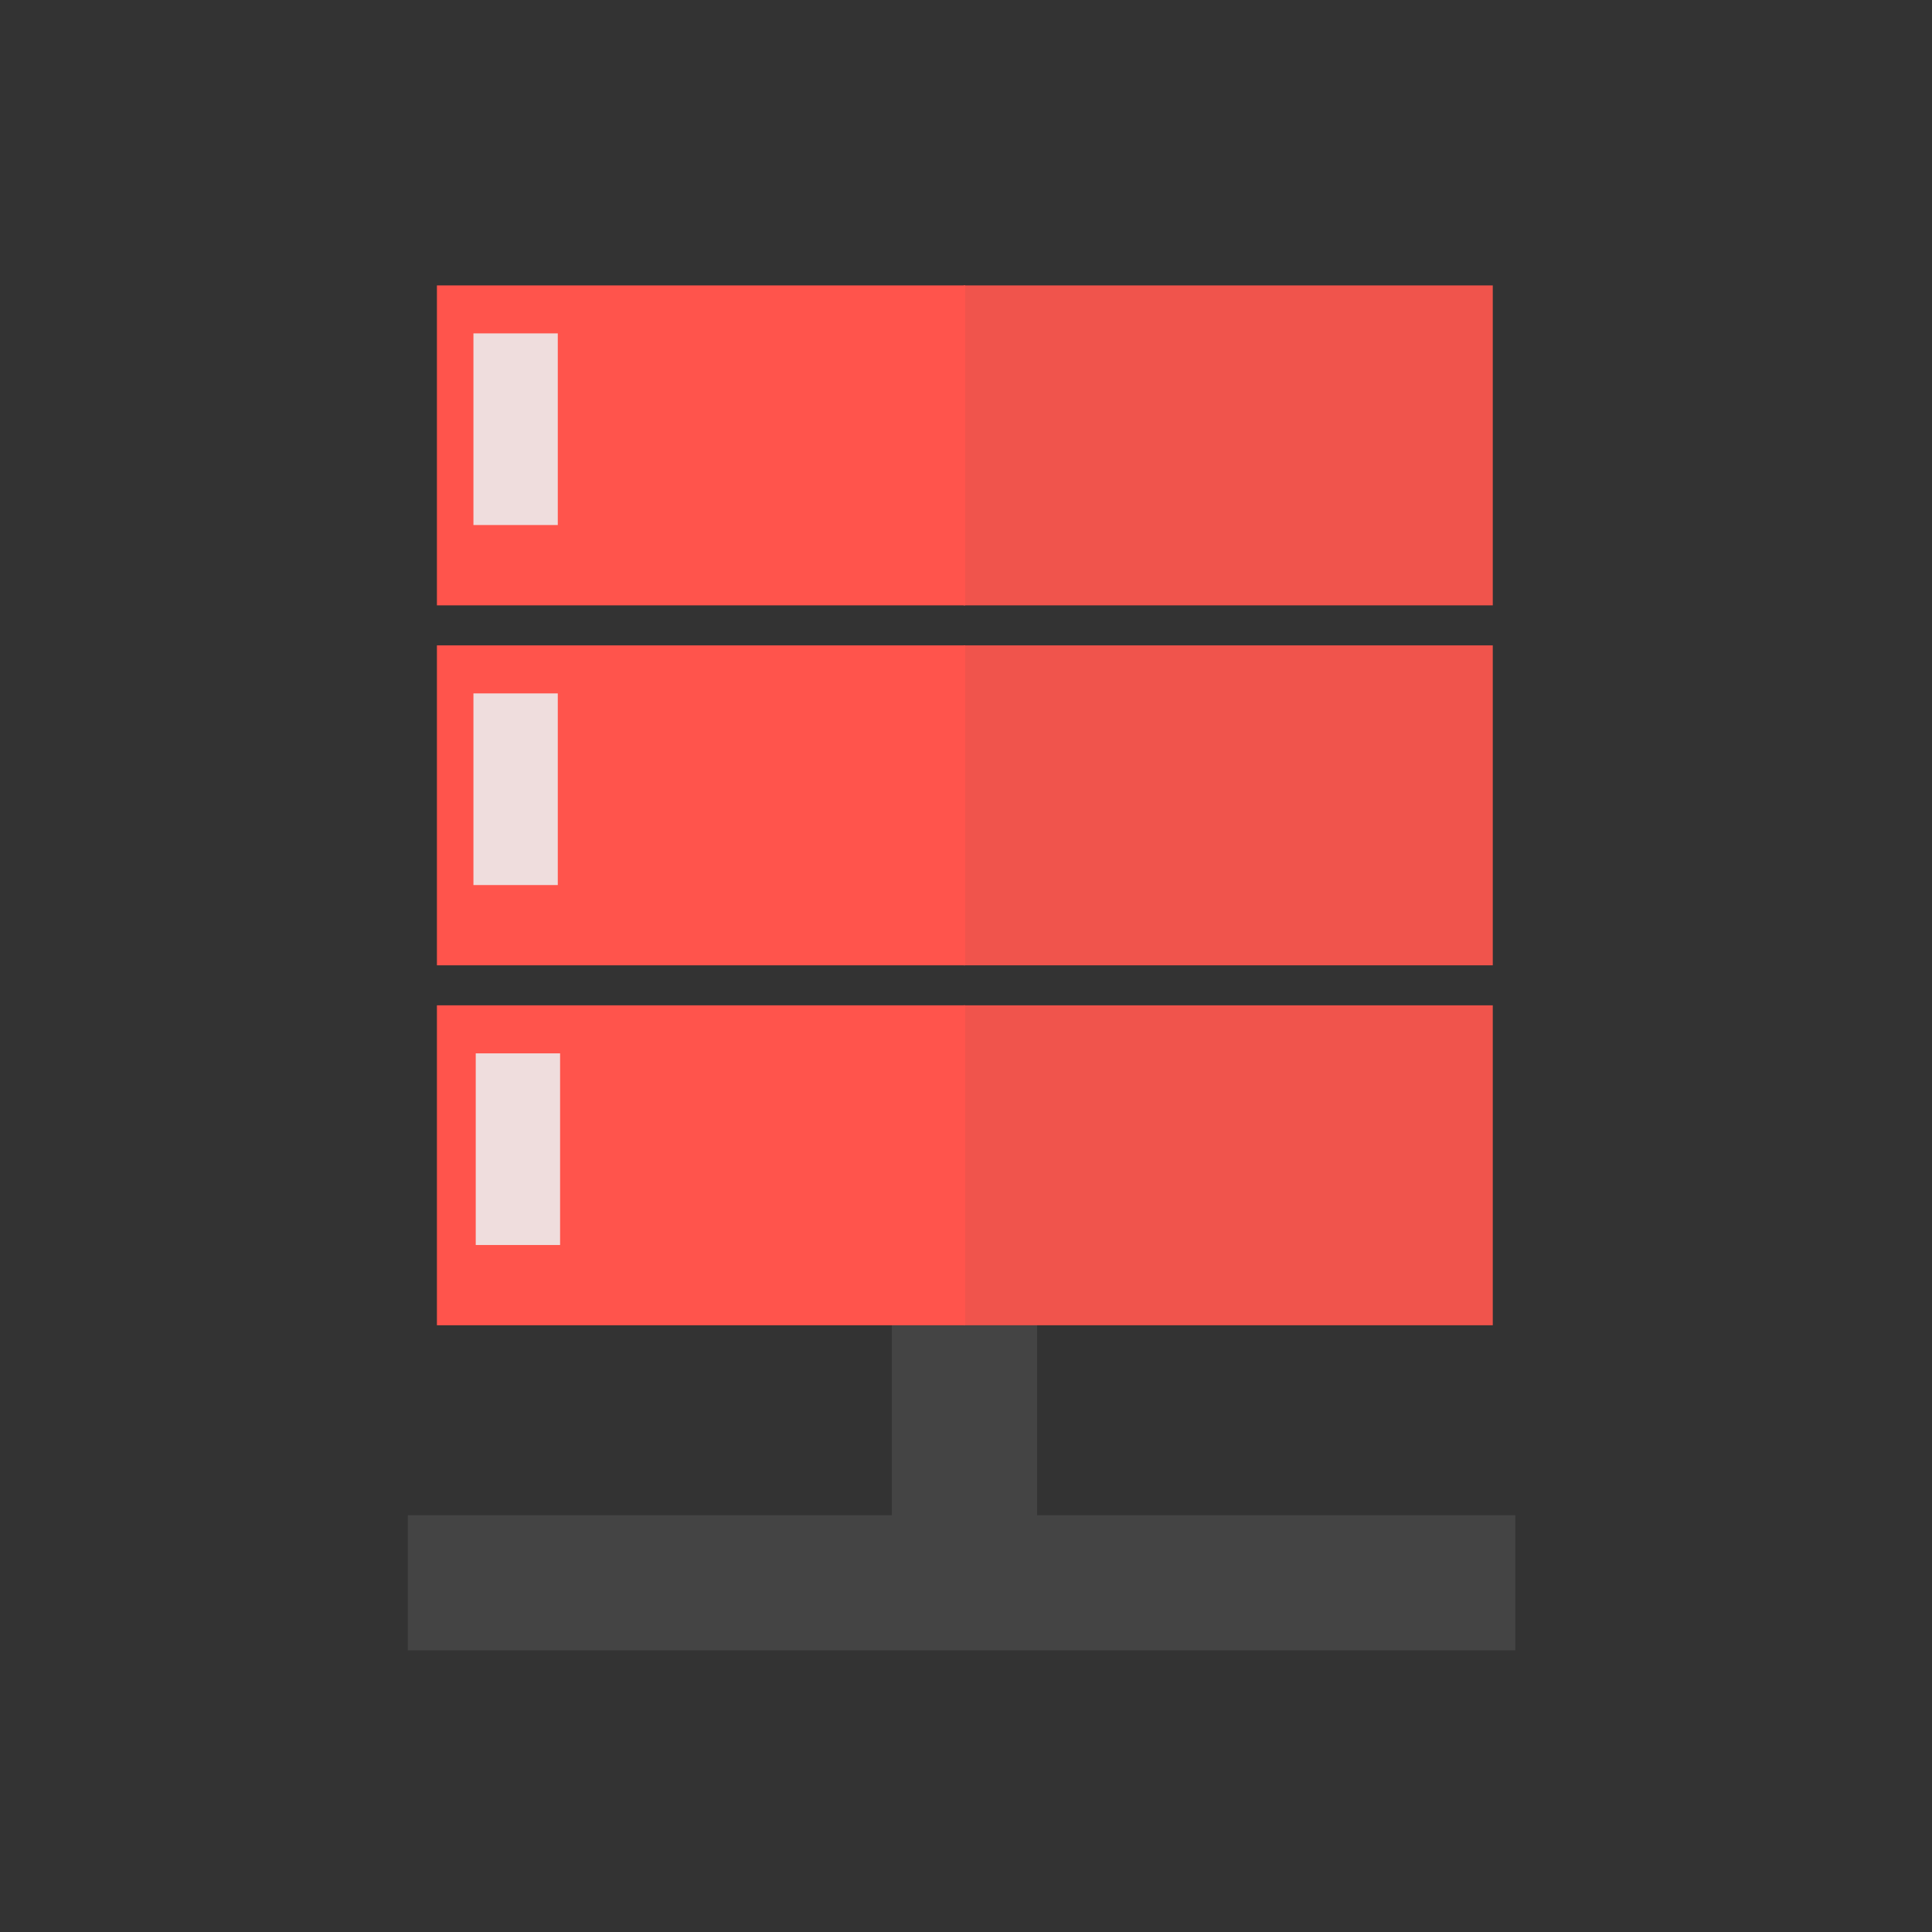<?xml version="1.0" encoding="UTF-8" standalone="no"?>
<svg
   xmlns:dc="http://purl.org/dc/elements/1.1/"
   xmlns:cc="http://creativecommons.org/ns#"
   xmlns:rdf="http://www.w3.org/1999/02/22-rdf-syntax-ns#"
   xmlns:svg="http://www.w3.org/2000/svg"
   xmlns="http://www.w3.org/2000/svg"
   xmlns:sodipodi="http://sodipodi.sourceforge.net/DTD/sodipodi-0.dtd"
   xmlns:inkscape="http://www.inkscape.org/namespaces/inkscape"
   width="48"
   version="1.1"
   height="48"
   id="svg4168"
   inkscape:version="0.91 r13725"
   sodipodi:docname="network-server-database.svg">
  <rect width="100%" height="100%" fill="#333333" stroke="none"/>
  <defs
     id="defs4205" />
  <sodipodi:namedview
     pagecolor="#ffffff"
     bordercolor="#666666"
     borderopacity="1"
     objecttolerance="10"
     gridtolerance="10"
     guidetolerance="10"
     inkscape:pageopacity="0"
     inkscape:pageshadow="2"
     inkscape:window-width="640"
     inkscape:window-height="480"
     id="namedview4203"
     showgrid="false"
     inkscape:zoom="14.9375"
     inkscape:cx="4.1171544"
     inkscape:cy="24"
     inkscape:current-layer="svg4168" />
  <g
     style="fill:none;fill-rule:evenodd;stroke:none"
     id="g4173"
     transform="translate(0,-1004.362)">
    <path
       id="path3265"
       d="m 27.5,1048.862 c 0,1.933 -1.568,3.5 -3.502,3.5 -1.934,0 -3.502,-1.567 -3.502,-3.5 0,-1.933 1.568,-3.5 3.502,-3.5 1.934,0 3.502,1.567 3.502,3.5 z"
       inkscape:connector-curvature="0" />
    <path
       id="path3267"
       d="m 27.5,1007.862 c 0,1.933 -1.568,3.5 -3.502,3.5 -1.934,0 -3.502,-1.567 -3.502,-3.5 0,-1.933 1.568,-3.5 3.502,-3.5 1.934,0 3.502,1.567 3.502,3.5 z"
       inkscape:connector-curvature="0" />
    <path
       id="path3269"
       d="m 11,1028.362 c 0,3.038 -2.464,5.5 -5.504,5.5 -3.04,0 -5.504,-2.463 -5.504,-5.5 0,-3.038 2.464,-5.5 5.504,-5.5 3.04,0 5.504,2.462 5.504,5.5 z"
       inkscape:connector-curvature="0" />
    <path
       id="path3271"
       d="m 48,1028.362 c 0,3.038 -2.464,5.5 -5.504,5.5 -3.04,0 -5.504,-2.463 -5.504,-5.5 0,-3.038 2.464,-5.5 5.504,-5.5 3.04,0 5.504,2.462 5.504,5.5 z"
       inkscape:connector-curvature="0" />
    <path
       id="path3293"
       d="m 27.5,1048.862 c 0,1.933 -1.568,3.5 -3.502,3.5 -1.934,0 -3.502,-1.567 -3.502,-3.5 0,-1.933 1.568,-3.5 3.502,-3.5 1.934,0 3.502,1.567 3.502,3.5 z"
       inkscape:connector-curvature="0" />
    <path
       id="path3295"
       d="m 27.5,1007.862 c 0,1.933 -1.568,3.5 -3.502,3.5 -1.934,0 -3.502,-1.567 -3.502,-3.5 0,-1.933 1.568,-3.5 3.502,-3.5 1.934,0 3.502,1.567 3.502,3.5 z"
       inkscape:connector-curvature="0" />
    <path
       id="path3297"
       d="m 11,1028.362 c 0,3.038 -2.464,5.5 -5.504,5.5 -3.04,0 -5.504,-2.463 -5.504,-5.5 0,-3.038 2.464,-5.5 5.504,-5.5 3.04,0 5.504,2.462 5.504,5.5 z"
       inkscape:connector-curvature="0" />
    <path
       id="path3299"
       d="m 48,1028.362 c 0,3.038 -2.464,5.5 -5.504,5.5 -3.04,0 -5.504,-2.463 -5.504,-5.5 0,-3.038 2.464,-5.5 5.504,-5.5 3.04,0 5.504,2.462 5.504,5.5 z"
       inkscape:connector-curvature="0" />
  </g>
  <g
     id="g4184"
     style="fill:#444444;fill-rule:evenodd;stroke:#003bc3;stroke-width:0;stroke-linecap:square;stroke-miterlimit:2;fill-opacity:1"
     transform="matrix(1.686,0,0,1.953,-7.706,-31.617)">
    <rect
       id="shape1"
       height="1.718"
       y="35.465"
       x="10.58"
       width="16.32"
       style="fill:#444444;fill-opacity:1" />
    <rect
       transform="matrix(0,1,-1,0,0,0)"
       id="shape2"
       height="2.141"
       y="-19.854"
       x="29.893"
       width="7.264"
       style="fill:#444444;fill-opacity:1" />
  </g>
  <g
     id="g4188"
     style="fill:#f0544c;fill-rule:evenodd;stroke:#003bc3;stroke-width:0;stroke-linecap:square;stroke-miterlimit:2;fill-opacity:1"
     transform="matrix(1.686,0,0,1.953,-7.706,-31.617)">
    <rect
       id="shape11"
       height="4.07"
       y="19.82"
       x="18.77"
       width="7.798"
       style="fill:#f0544c;fill-opacity:1" />
    <rect
       id="shape21"
       height="4.07"
       y="24.399"
       x="18.77"
       width="7.798"
       style="fill:#f0544c;fill-opacity:1" />
    <rect
       id="shape3"
       height="4.07"
       y="28.978"
       x="18.77"
       width="7.798"
       style="fill:#f0544c;fill-opacity:1" />
  </g>
  <g
     id="g4193"
     style="fill:#ff544c;fill-rule:evenodd;stroke:#003bc3;stroke-width:0;stroke-linecap:square;stroke-miterlimit:2;fill-opacity:1"
     transform="matrix(1.686,0,0,1.953,-7.706,-31.617)">
    <rect
       id="rect15"
       height="4.07"
       y="19.82"
       x="11.009"
       width="7.785"
       style="fill:#ff544c;fill-opacity:1" />
    <rect
       id="rect17"
       height="4.07"
       y="24.399"
       x="11.009"
       width="7.785"
       style="fill:#ff544c;fill-opacity:1" />
    <rect
       id="shape31"
       height="4.07"
       y="28.978"
       x="11.009"
       width="7.785"
       style="fill:#ff544c;fill-opacity:1" />
  </g>
  <g
     id="g4198"
     style="fill:#ecf0f1;fill-opacity:0.875;fill-rule:evenodd;stroke:#003bc3;stroke-width:0;stroke-linecap:square;stroke-miterlimit:2"
     transform="matrix(1.686,0,0,1.953,-7.706,-31.617)">
    <rect
       id="shape4"
       height="2.438"
       y="20.43"
       x="11.547"
       width="1.243" />
    <rect
       id="shape5"
       height="2.438"
       y="25.01"
       x="11.547"
       width="1.243" />
    <rect
       id="shape6"
       height="2.438"
       y="29.589"
       x="11.581"
       width="1.243" />
  </g>
</svg>
